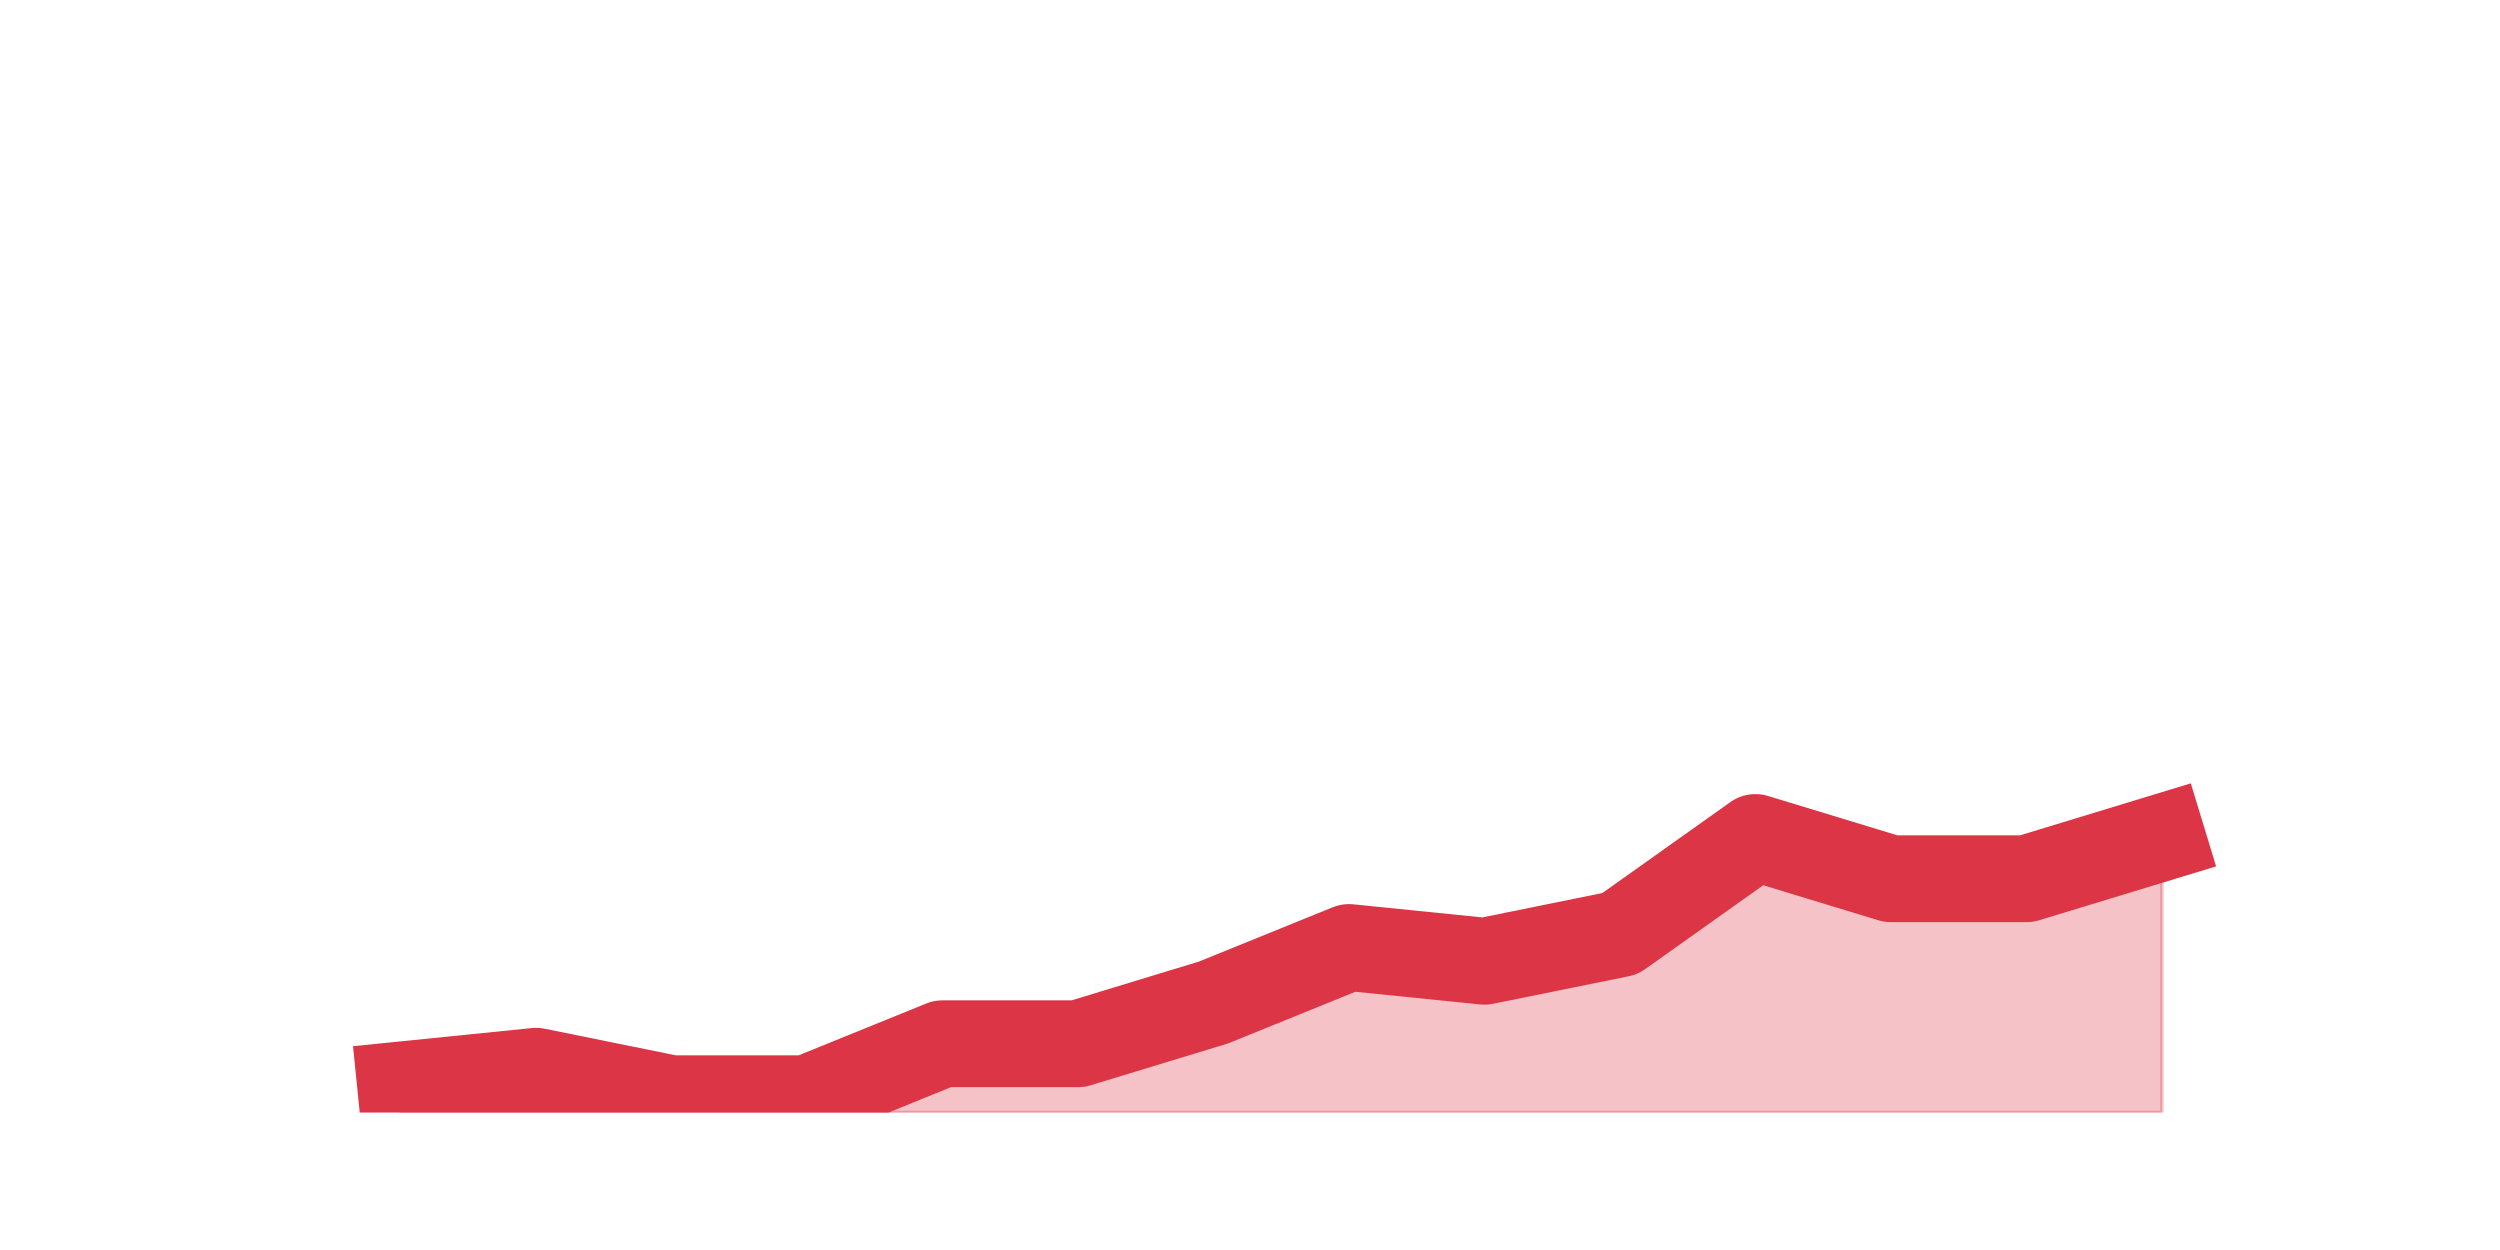 <?xml version="1.0" encoding="utf-8" standalone="no"?>
<!DOCTYPE svg PUBLIC "-//W3C//DTD SVG 1.1//EN"
  "http://www.w3.org/Graphics/SVG/1.1/DTD/svg11.dtd">
<svg height="360pt" version="1.1" viewBox="0 0 720 360" width="720pt" xmlns="http://www.w3.org/2000/svg" xmlns:xlink="http://www.w3.org/1999/xlink">
 <defs>
  <style type="text/css">*{stroke-linecap:butt;stroke-linejoin:round;}</style>
 </defs>
 <g id="figure_1">
  <g id="patch_1">
   <path d="M 0 360 
L 720 360 
L 720 0 
L 0 0 
z
" style="fill:none;"/>
  </g>
  <g id="axes_1">
   <g id="matplotlib.axis_1"/>
   <g id="matplotlib.axis_2"/>
   <g id="PolyCollection_1">
    <defs>
     <path d="M 115.364 -47.52 
L 115.364 -39.6 
L 154.385 -39.6 
L 193.406 -39.6 
L 232.427 -39.6 
L 271.448 -39.6 
L 310.469 -39.6 
L 349.49 -39.6 
L 388.51 -39.6 
L 427.531 -39.6 
L 466.552 -39.6 
L 505.573 -39.6 
L 544.594 -39.6 
L 583.615 -39.6 
L 622.636 -39.6 
L 622.636 -118.8 
L 622.636 -118.8 
L 583.615 -106.92 
L 544.594 -106.92 
L 505.573 -118.8 
L 466.552 -91.08 
L 427.531 -83.16 
L 388.51 -87.12 
L 349.49 -71.28 
L 310.469 -59.4 
L 271.448 -59.4 
L 232.427 -43.56 
L 193.406 -43.56 
L 154.385 -51.48 
L 115.364 -47.52 
z
" id="mdb1cb6432c" style="stroke:#dc3545;stroke-opacity:0.3;"/>
    </defs>
    <g clip-path="url(#p74d1963360)">
     <use style="fill:#dc3545;fill-opacity:0.3;stroke:#dc3545;stroke-opacity:0.3;" x="0" xlink:href="#mdb1cb6432c" y="360"/>
    </g>
   </g>
   <g id="line2d_1">
    <path clip-path="url(#p74d1963360)" d="M 115.364 312.48 
L 154.385 308.52 
L 193.406 316.44 
L 232.427 316.44 
L 271.448 300.6 
L 310.469 300.6 
L 349.49 288.72 
L 388.51 272.88 
L 427.531 276.84 
L 466.552 268.92 
L 505.573 241.2 
L 544.594 253.08 
L 583.615 253.08 
L 622.636 241.2 
" style="fill:none;stroke:#dc3545;stroke-linecap:square;stroke-width:25;"/>
   </g>
  </g>
 </g>
 <defs>
  <clipPath id="p74d1963360">
   <rect height="277.2" width="558" x="90" y="43.2"/>
  </clipPath>
 </defs>
</svg>
